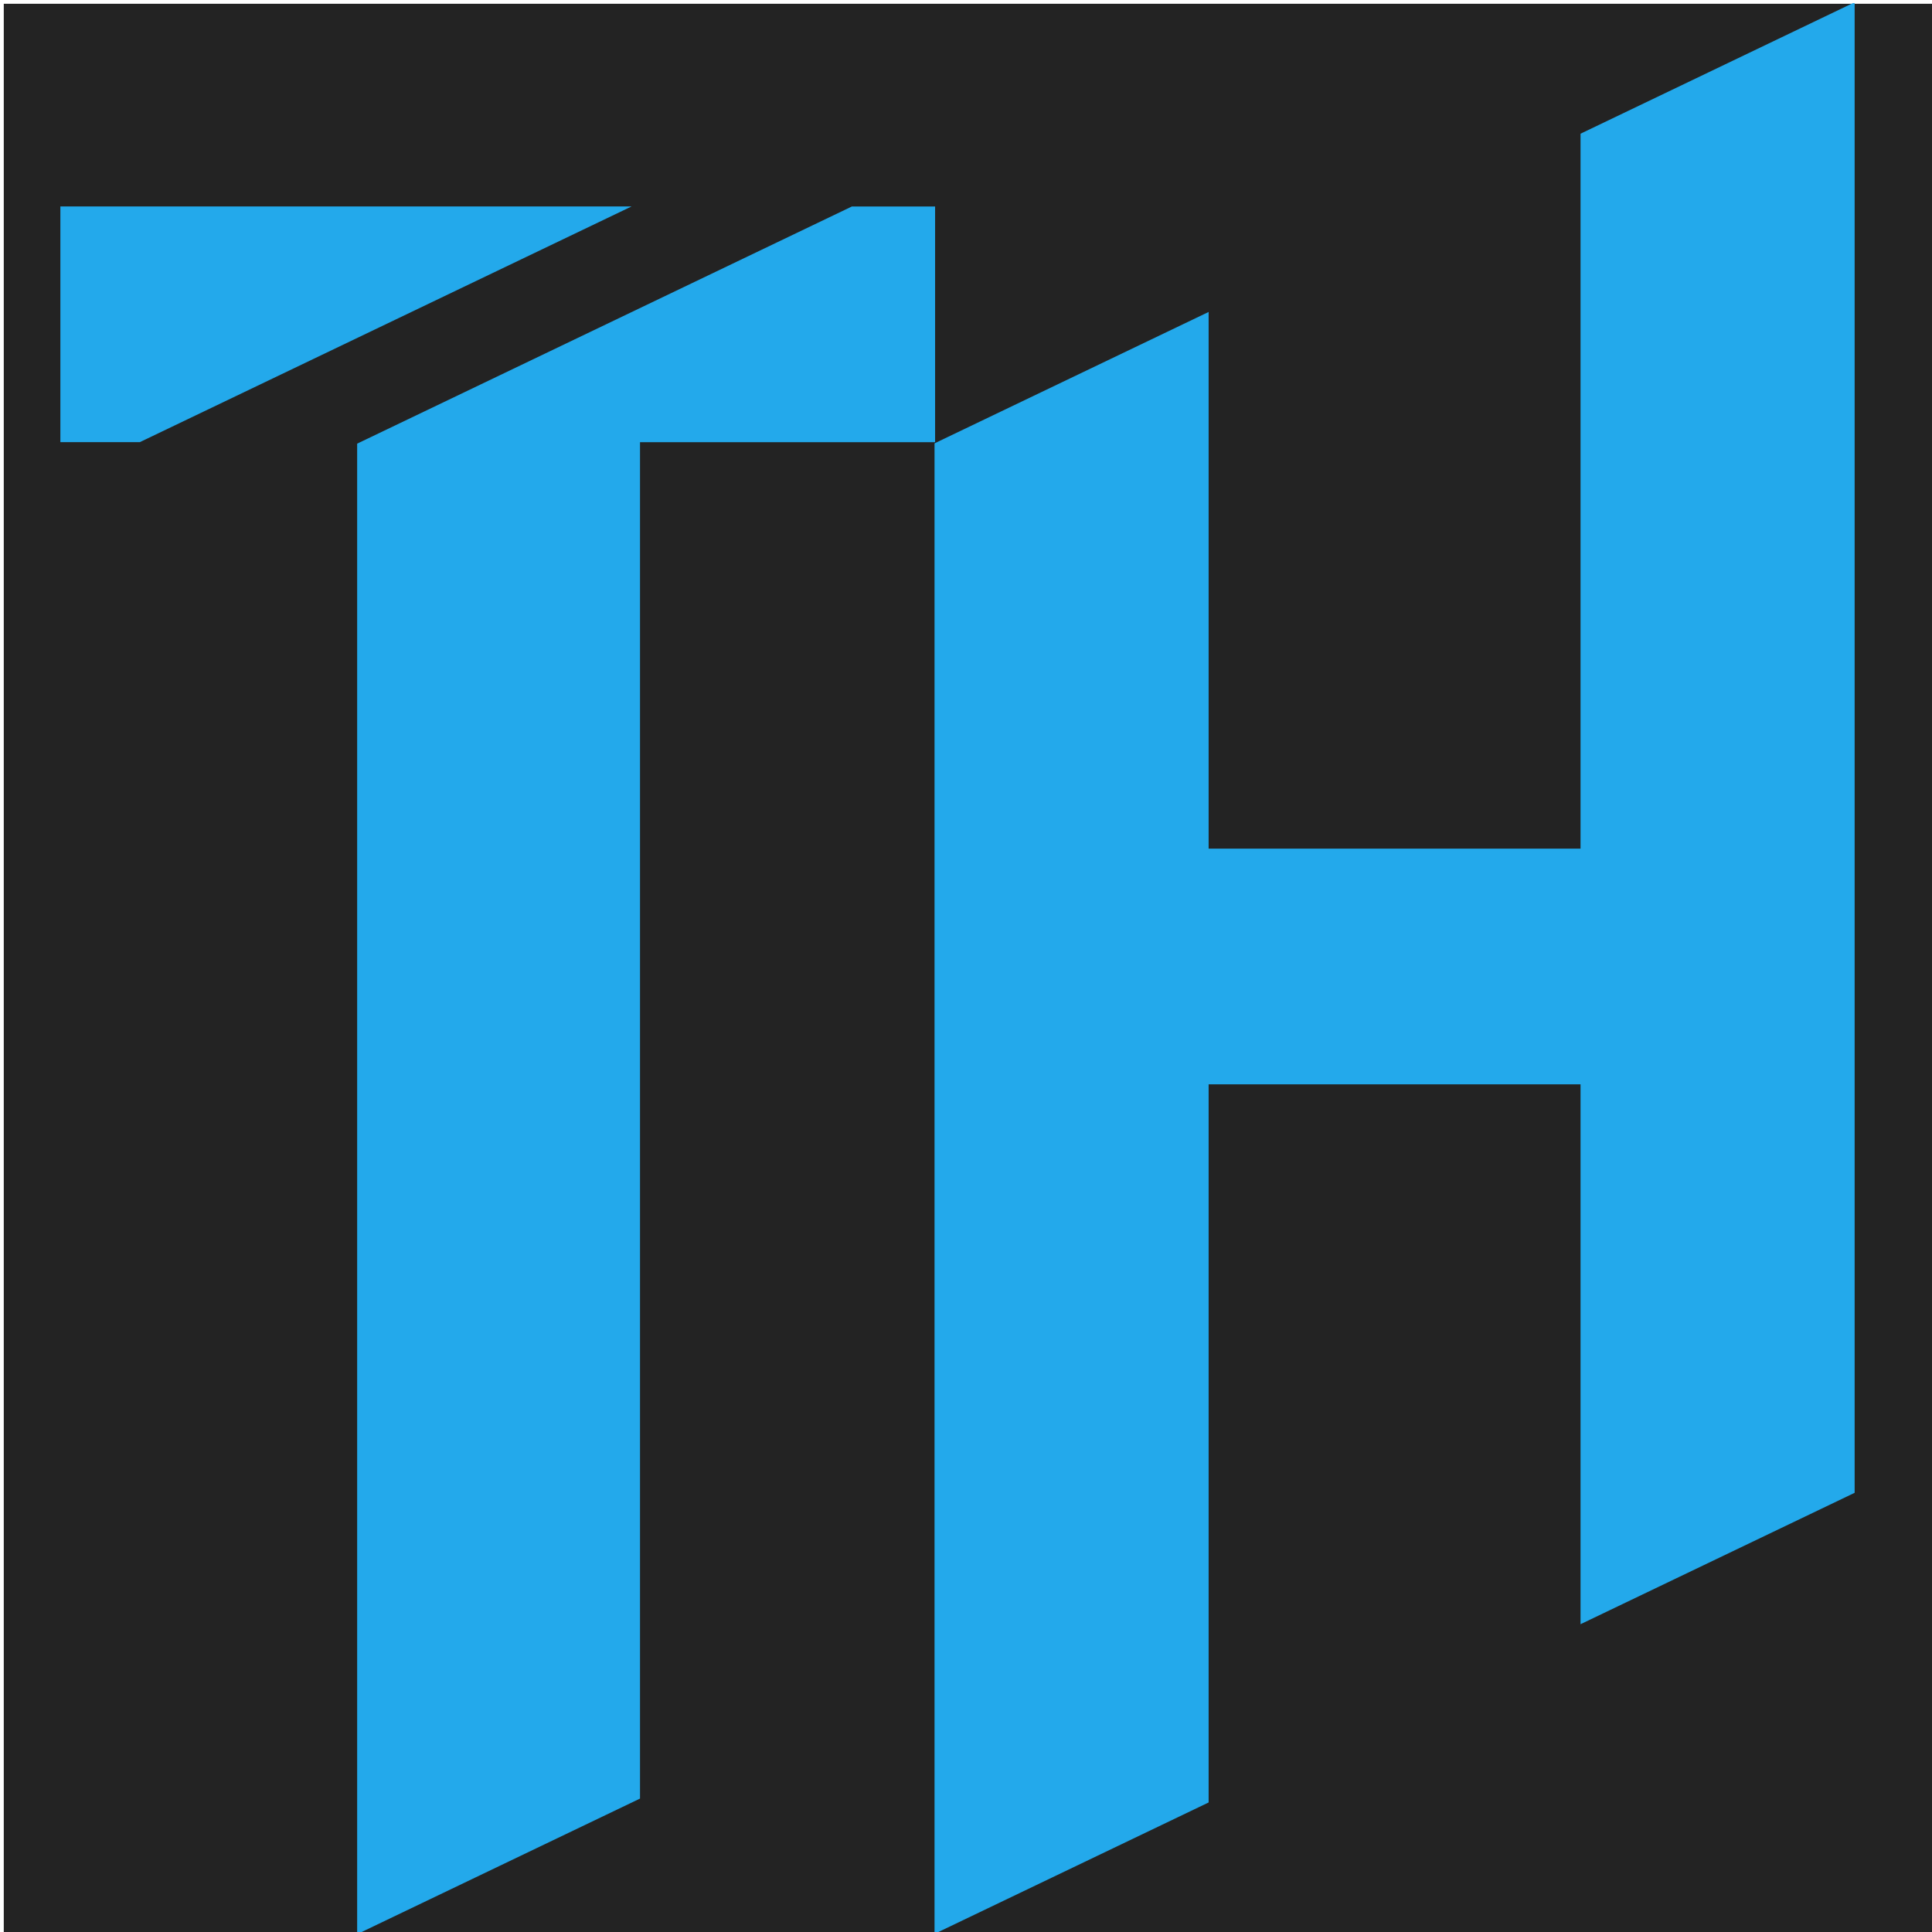 <?xml version="1.0" encoding="UTF-8"?>
<svg id="_レイヤー_3" data-name="レイヤー_3" xmlns="http://www.w3.org/2000/svg" viewBox="0 0 512 512">
  <defs>
    <style>
      .cls-1 {
        fill: #23a9eb;
      }

      .cls-2 {
        fill: #232323;
      }
    </style>
  </defs>
  <rect class="cls-2" x="1" y="1" width="511" height="511"/>
  <polygon class="cls-1" points="491.05 .82 418.86 35.43 418.86 224.9 320.3 224.9 320.3 82.67 247.66 117.49 247.66 512.49 320.3 477.67 320.3 287.36 418.86 287.36 418.86 430.43 491.5 395.61 491.5 .82 491.05 .82"/>
  <path class="cls-1" d="M225.78,54.71l-131.13,62.86v395l74.96-35.93V117.18h78.2v-62.46h-22.02ZM16,54.71v62.46h21.06l130.31-62.46H16Z"/>
</svg>